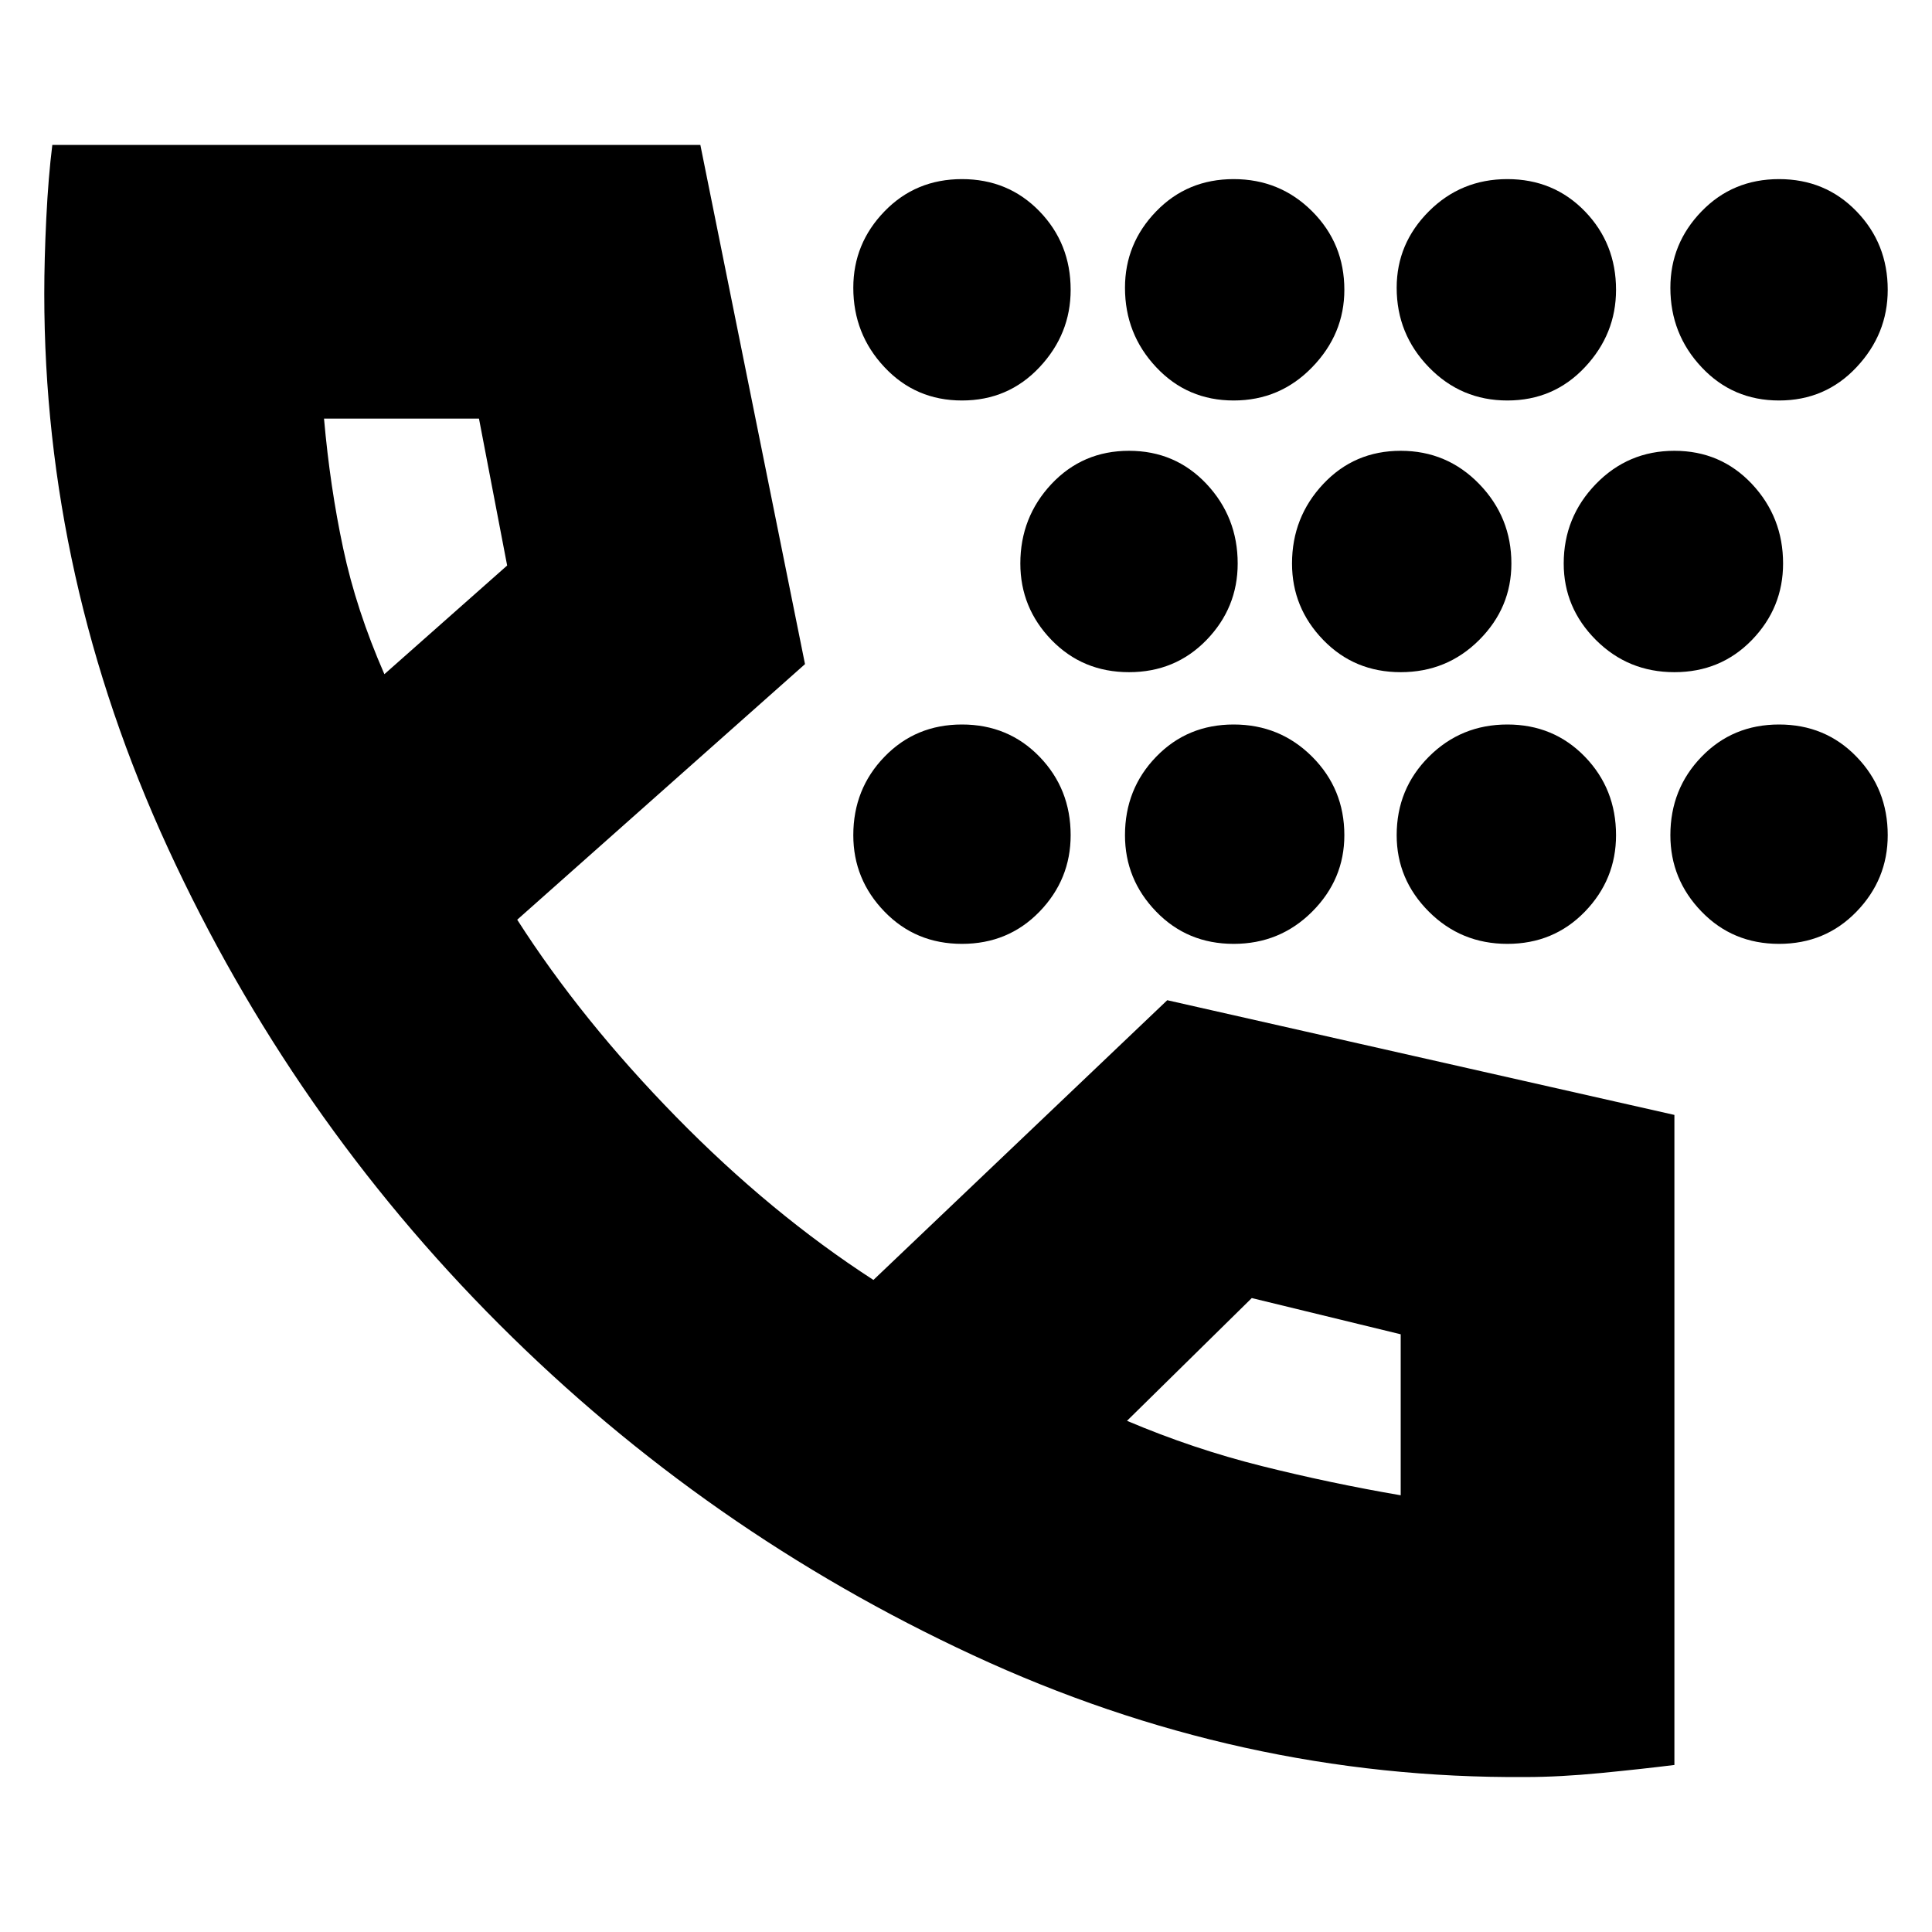 <svg xmlns="http://www.w3.org/2000/svg" height="24" width="24"><path d="M15.325 4.975Q14.75 4.975 14.363 4.562Q13.975 4.15 13.975 3.575Q13.975 3.025 14.363 2.625Q14.75 2.225 15.325 2.225Q15.9 2.225 16.3 2.625Q16.7 3.025 16.7 3.6Q16.7 4.15 16.3 4.562Q15.9 4.975 15.325 4.975ZM18.725 4.975Q18.15 4.975 17.75 4.562Q17.35 4.15 17.35 3.575Q17.35 3.025 17.75 2.625Q18.15 2.225 18.725 2.225Q19.3 2.225 19.688 2.625Q20.075 3.025 20.075 3.6Q20.075 4.15 19.688 4.562Q19.3 4.975 18.725 4.975ZM11.95 4.975Q11.375 4.975 10.988 4.562Q10.6 4.15 10.6 3.575Q10.6 3.025 10.988 2.625Q11.375 2.225 11.95 2.225Q12.525 2.225 12.913 2.625Q13.3 3.025 13.3 3.6Q13.3 4.15 12.913 4.562Q12.525 4.975 11.95 4.975ZM22.1 4.975Q21.525 4.975 21.138 4.562Q20.75 4.15 20.75 3.575Q20.75 3.025 21.138 2.625Q21.525 2.225 22.1 2.225Q22.675 2.225 23.062 2.625Q23.45 3.025 23.45 3.6Q23.45 4.15 23.062 4.562Q22.675 4.975 22.1 4.975ZM17.4 8.35Q16.825 8.35 16.438 7.95Q16.05 7.55 16.05 7Q16.05 6.425 16.438 6.012Q16.825 5.6 17.4 5.6Q17.975 5.6 18.375 6.012Q18.775 6.425 18.775 7Q18.775 7.55 18.375 7.95Q17.975 8.35 17.4 8.35ZM20.8 8.35Q20.225 8.35 19.825 7.95Q19.425 7.55 19.425 7Q19.425 6.425 19.825 6.012Q20.225 5.6 20.8 5.6Q21.375 5.6 21.763 6.012Q22.15 6.425 22.15 7Q22.15 7.55 21.763 7.95Q21.375 8.35 20.8 8.35ZM14.025 8.35Q13.45 8.35 13.062 7.95Q12.675 7.55 12.675 7Q12.675 6.425 13.062 6.012Q13.45 5.6 14.025 5.6Q14.6 5.6 14.988 6.012Q15.375 6.425 15.375 7Q15.375 7.55 14.988 7.95Q14.6 8.35 14.025 8.35ZM18.725 11.725Q18.15 11.725 17.75 11.325Q17.35 10.925 17.35 10.375Q17.35 9.8 17.75 9.4Q18.15 9 18.725 9Q19.3 9 19.688 9.4Q20.075 9.8 20.075 10.375Q20.075 10.925 19.688 11.325Q19.3 11.725 18.725 11.725ZM15.325 11.725Q14.75 11.725 14.363 11.325Q13.975 10.925 13.975 10.375Q13.975 9.8 14.363 9.4Q14.75 9 15.325 9Q15.9 9 16.3 9.4Q16.7 9.8 16.7 10.375Q16.7 10.925 16.3 11.325Q15.9 11.725 15.325 11.725ZM22.1 11.725Q21.525 11.725 21.138 11.325Q20.75 10.925 20.75 10.375Q20.75 9.8 21.138 9.4Q21.525 9 22.1 9Q22.675 9 23.062 9.4Q23.45 9.8 23.45 10.375Q23.45 10.925 23.062 11.325Q22.675 11.725 22.1 11.725ZM11.95 11.725Q11.375 11.725 10.988 11.325Q10.6 10.925 10.6 10.375Q10.6 9.8 10.988 9.4Q11.375 9 11.95 9Q12.525 9 12.913 9.4Q13.3 9.8 13.3 10.375Q13.3 10.925 12.913 11.325Q12.525 11.725 11.95 11.725ZM18.95 22.075Q15.4 22.1 12.088 20.562Q8.775 19.025 6.2 16.45Q3.625 13.875 2.087 10.537Q0.55 7.2 0.55 3.65Q0.55 3.225 0.575 2.712Q0.6 2.2 0.65 1.8H8.7L10 8.25L6.425 11.425Q7.225 12.675 8.4 13.875Q9.575 15.075 10.85 15.9L14.5 12.425L20.8 13.85V21.925Q20.4 21.975 19.888 22.025Q19.375 22.075 18.95 22.075ZM4.775 8.375 6.3 7.025 5.95 5.2H4.025Q4.1 6.05 4.263 6.812Q4.425 7.575 4.775 8.375ZM14 17.65Q14.825 18 15.675 18.212Q16.525 18.425 17.4 18.575V16.575L15.55 16.125ZM4.775 8.375Q4.775 8.375 4.775 8.375Q4.775 8.375 4.775 8.375ZM14 17.65Q14 17.65 14 17.65Q14 17.65 14 17.65Z"/></svg>
